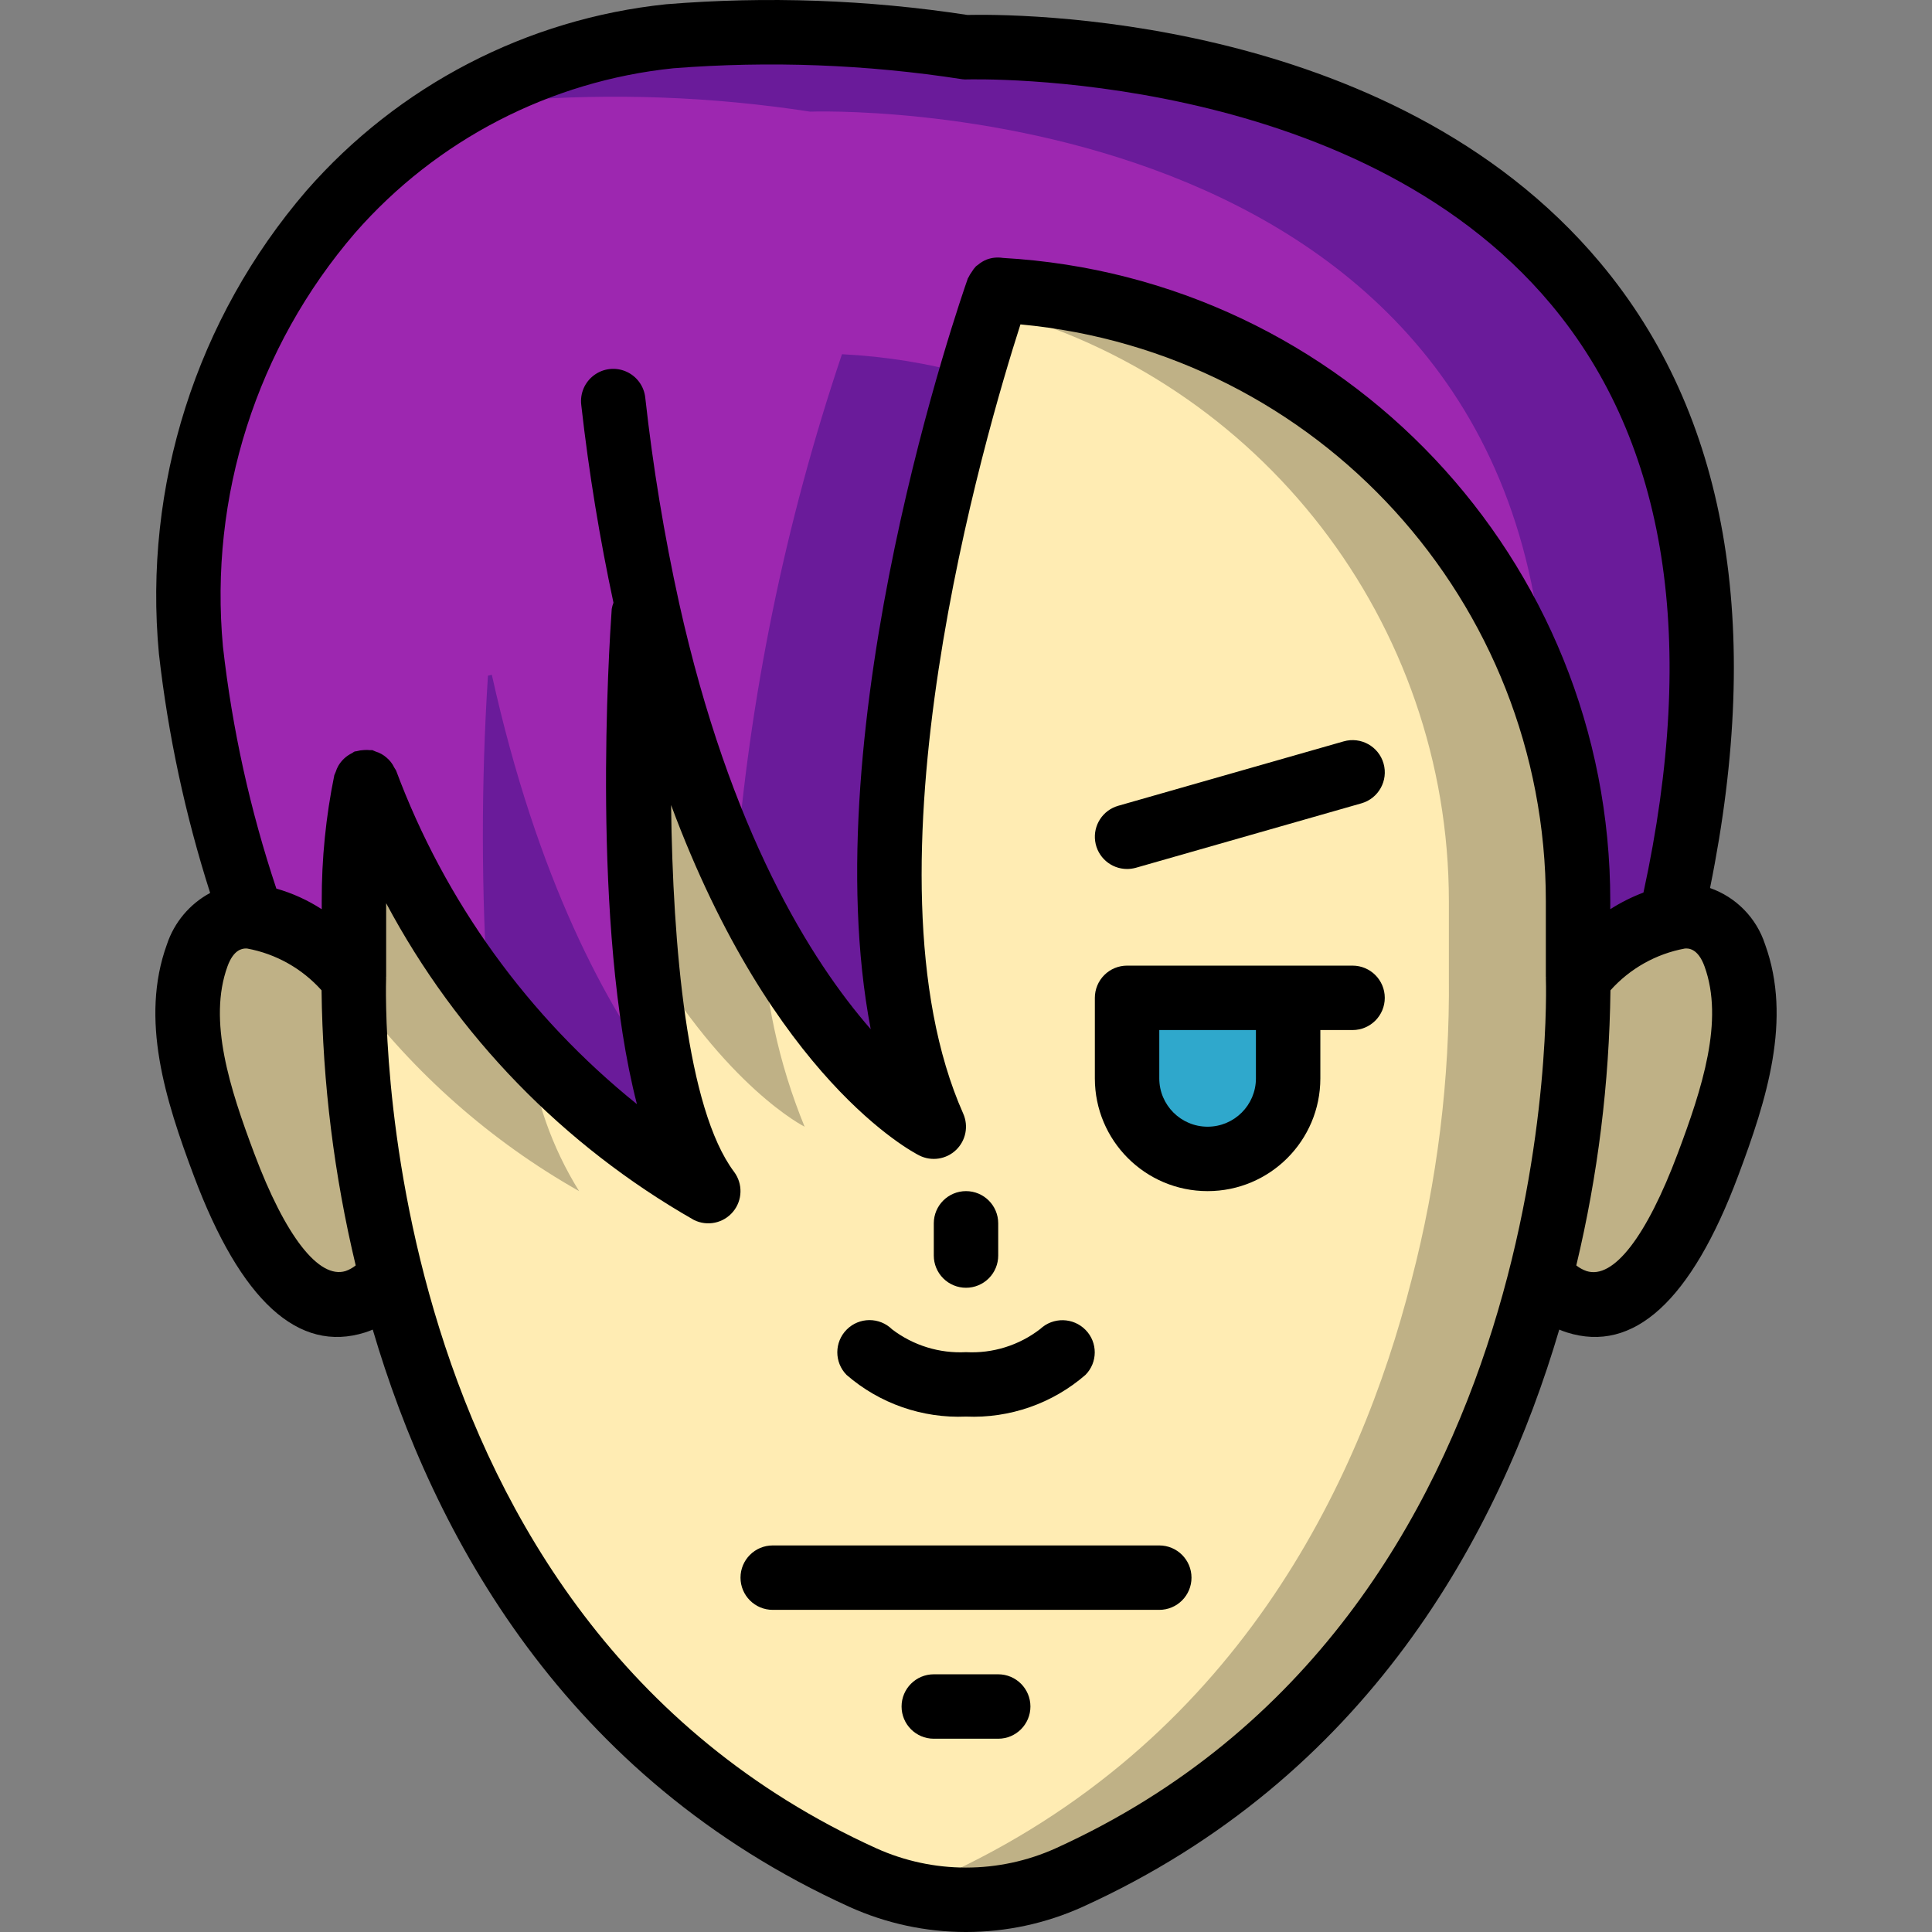 <?xml version="1.0" encoding="iso-8859-1"?>
<!-- Generator: Adobe Illustrator 19.0.0, SVG Export Plug-In . SVG Version: 6.00 Build 0)  -->
<svg version="1.1" id="Capa_1" xmlns="http://www.w3.org/2000/svg" xmlns:xlink="http://www.w3.org/1999/xlink" x="0px" y="0px"
	 viewBox="0 0 511.785 511.785" style="enable-background:new 0 0 511.785 511.785;" xml:space="preserve">
<rect x="0" y="0" width="511.785" height="511.785" fill="#808080" stroke="none"/>
<g>
	<g transform="translate(1 1)">
		<g>
			<path style="fill:#BFB186;" d="M417.026,257.781v-20.053c-0.027-86.259-67.547-157.415-153.685-161.963
				c-0.171,0.512-0.768,2.304-1.621,5.035c-8.704,26.539-45.653,148.48-15.36,216.661c0,0-22.955-11.435-45.568-52.736
				c-13.983-26.453-24.153-54.751-30.208-84.053l-1.024,0.256c-1.899,29.898-1.757,59.892,0.427,89.771
				c2.219,26.027,6.997,51.029,16.64,63.829c-17.904-10.017-34-22.968-47.616-38.315c-18.798-20.35-33.437-44.178-43.093-70.144
				c-2.135,10.417-3.193,21.025-3.157,31.659v20.053c0,0-0.085,1.451-0.085,4.096c0.255,25.71,3.607,51.295,9.984,76.203
				c13.824,54.443,46.848,122.88,125.013,158.293c3.26,1.522,6.661,2.722,10.155,3.584c5.56,1.53,11.3,2.305,17.067,2.304
				c9.39,0.005,18.673-2.003,27.221-5.888c78.165-35.413,111.189-103.851,125.013-158.293
				C413.96,311.868,417.289,284.867,417.026,257.781z"/>
			<path style="fill:#FFECB3;" d="M382.807,257.781v-20.053c-0.023-73.744-49.76-138.203-121.088-156.928
				c-10.669-2.767-21.59-4.454-32.597-5.035c-1.536,4.523-32.512,94.464-28.331,168.96c0.632,18.112,4.474,35.967,11.349,52.736
				c0,0-20.736-10.325-42.155-46.763c-15.877-28.052-27.224-58.435-33.621-90.027l-1.024,0.256
				c-2.613,38.455-1.384,77.074,3.669,115.285c1.588,13.603,6.163,26.686,13.397,38.315c-23.342-13.224-43.683-31.153-59.733-52.651
				c0.255,25.71,3.607,51.295,9.984,76.203c13.824,54.443,46.848,122.88,125.013,158.293c3.26,1.522,6.661,2.722,10.155,3.584
				c3.454-0.9,6.823-2.1,10.069-3.584c78.165-35.413,111.189-103.851,125.013-158.293
				C379.742,311.868,383.07,284.867,382.807,257.781z"/>
			<g>
				<path style="fill:#BFB186;" d="M102.658,338.079l-1.365,0.341c-2.248,2.438-5.061,4.284-8.192,5.376
					c-18.005,5.717-30.037-23.723-34.731-36.267c-6.315-16.811-13.568-37.632-7.168-55.467c1.661-6.191,7.33-10.452,13.739-10.325
					c0.231-0.014,0.462,0.015,0.683,0.085c10.557,2.182,20.097,7.792,27.136,15.957C92.497,284.867,95.825,311.868,102.658,338.079z
					"/>
				<path style="fill:#BFB186;" d="M451.415,307.53c-4.693,12.544-16.725,41.984-34.731,36.267
					c-3.131-1.092-5.944-2.938-8.192-5.376l-1.365-0.341c6.833-26.211,10.161-53.213,9.899-80.299
					c6.822-7.776,15.835-13.309,25.856-15.872c0.65-0.099,1.305-0.156,1.963-0.171c6.409-0.126,12.078,4.134,13.739,10.325
					C464.983,269.898,457.73,290.719,451.415,307.53z"/>
			</g>
		</g>
		<g>
			<path style="fill:none;stroke:#000000;stroke-width:2;stroke-linecap:round;stroke-linejoin:round;" d="M263.426,75.594
				c-0.006,0.066-0.037,0.126-0.085,0.171"/>
			<path style="fill:none;stroke:#000000;stroke-width:2;stroke-linecap:round;stroke-linejoin:round;" d="M170.583,160.671
				c-4.03-18.284-7.078-36.771-9.131-55.381"/>
		</g>
		<g>
			<path style="fill:#6A1B9A;" d="M442.626,237.557l0.256,4.352c-10.022,2.563-19.034,8.096-25.856,15.872v-20.053
				c0.091-86.306-67.493-157.531-153.685-161.963c-0.427,1.28-3.328,9.643-7.083,22.613
				c-12.715,43.861-35.755,140.971-9.899,199.083c0,0-27.989-13.995-52.565-66.645c-10.288-22.459-18.072-45.982-23.211-70.144
				l-1.024,0.256c0,0-5.547,77.312,5.632,125.269c1.921,10.061,5.775,19.653,11.349,28.245
				c-22.609-12.813-42.402-30.052-58.197-50.688c-13.763-17.412-24.705-36.877-32.427-57.685
				c-2.135,10.417-3.193,21.025-3.157,31.659v20.053c-7.039-8.165-16.579-13.775-27.136-15.957
				c-7.975-22.848-13.357-46.52-16.043-70.571c-4.049-42.148,9.334-84.116,37.035-116.139c8.892-10.289,19.31-19.153,30.891-26.283
				c17.85-11.097,37.979-18.011,58.88-20.224c26.193-2.063,52.537-1.089,78.507,2.901C254.893,11.509,493.826,2.549,442.626,237.557
				z"/>
			<path style="fill:#9D27B0;" d="M408.407,185.418C386.975,122.677,329.549,79.27,263.341,75.765
				c-0.427,1.28-3.328,9.643-7.083,22.613c-11.166-3.11-22.642-4.97-34.219-5.547c-15.061,44.656-24.548,91.002-28.245,137.984
				c-10.288-22.459-18.072-45.982-23.211-70.144l-1.024,0.256c0,0-5.547,77.312,5.632,125.269
				c-15.616-20.48-33.877-54.272-45.909-108.459l-1.025,0.256c-1.822,28.559-1.794,57.205,0.085,85.76
				c-13.763-17.412-24.705-36.877-32.427-57.685c-2.135,10.417-3.193,21.025-3.157,31.659v20.053
				c-7.039-8.165-16.579-13.775-27.136-15.957c-7.975-22.848-13.357-46.52-16.043-70.571c-4.049-42.148,9.334-84.116,37.035-116.139
				c8.892-10.289,19.31-19.153,30.891-26.283c5.782-1.445,11.655-2.5,17.579-3.157c26.193-2.063,52.537-1.089,78.507,2.901
				C213.591,28.575,402.775,21.493,408.407,185.418z"/>
		</g>
		<path style="fill:none;stroke:#000000;stroke-width:2;stroke-linecap:round;stroke-linejoin:round;" d="M357.293,263.327h-17.067"
			/>
		<path style="fill:#2FA8CC;" d="M340.226,263.327v21.333c0,11.782-9.551,21.333-21.333,21.333s-21.333-9.551-21.333-21.333v-21.333
			H340.226z"/>
	</g>
	<g>
		<path d="M452.985,235.237c14.183-69.827,4.462-125.545-29.063-165.601C367.943,2.752,266.459,3.728,256.264,3.961
			c-26.406-4.045-53.194-4.996-79.821-2.833c-36.865,3.849-70.909,21.503-95.296,49.416c-29.132,33.884-43.229,78.16-39.05,122.65
			c2.434,21.509,6.98,42.726,13.573,63.344c-5.413,2.912-9.508,7.782-11.448,13.614c-7.208,19.85-0.429,41.183,7.129,61.342
			c12.421,33.1,27.675,47.058,45.375,41.467c0.675-0.217,1.346-0.467,2.012-0.75c16.029,54.391,50.871,118.708,126.379,152.967
			c9.657,4.348,20.126,6.6,30.717,6.608h0.117c10.592-0.009,21.062-2.261,30.721-6.608
			c75.504-34.258,110.346-98.575,126.375-152.966c0.671,0.283,1.35,0.533,2.029,0.75c17.658,5.583,32.937-8.35,45.354-41.467
			c7.563-20.158,14.342-41.492,7.133-61.342C465.296,243.179,459.905,237.663,452.985,235.237z M94.063,61.694
			c21.584-24.656,51.697-40.235,84.292-43.608c25.539-1.999,51.223-1.026,76.538,2.9c0.435,0.058,0.874,0.075,1.313,0.05
			c1.029,0.009,102.396-2.95,154.687,59.625c30.694,36.718,38.913,89.131,24.457,155.774c-3.074,1.166-6.019,2.644-8.791,4.412
			v-2.12c0.048-90.482-70.557-165.261-160.893-170.403c-1.415-0.228-2.866-0.09-4.213,0.4l-0.029,0.007
			c-0.859,0.341-1.656,0.821-2.359,1.42c-0.177,0.141-0.373,0.243-0.538,0.398c-0.431,0.456-0.809,0.958-1.126,1.499
			c-0.331,0.443-0.615,0.918-0.85,1.419c-0.043,0.106-0.132,0.176-0.171,0.285c-1.892,5.367-41.171,118.267-25.725,198.883
			c-15.85-18.175-37.258-52.35-50.742-112.825c-3.961-17.986-6.96-36.17-8.983-54.475c-0.325-3.044-2.256-5.68-5.059-6.909
			c-2.804-1.229-6.051-0.862-8.509,0.962c-2.459,1.824-3.752,4.824-3.39,7.864c2.048,18.216,4.969,35.757,8.535,52.401
			c-0.212,0.538-0.366,1.096-0.461,1.666c-0.721,10.108-5.458,84.108,6.675,131.167c-28.833-23.191-50.877-53.731-63.808-88.4
			c-0.146-0.268-0.308-0.528-0.484-0.778c-0.481-1.011-1.176-1.905-2.036-2.621c-0.837-0.739-1.825-1.288-2.895-1.609
			c-0.273-0.136-0.553-0.255-0.839-0.359c-0.236-0.051-0.458,0.022-0.693-0.009c-0.527-0.058-1.058-0.065-1.586-0.021
			c-0.641,0.025-1.276,0.126-1.893,0.301c-0.184,0.055-0.37,0.02-0.553,0.088c-0.251,0.093-0.417,0.292-0.654,0.406
			c-1.549,0.745-2.836,1.943-3.691,3.435c-0.273,0.494-0.494,1.014-0.661,1.553c-0.138,0.278-0.26,0.564-0.365,0.856
			c-2.249,10.99-3.368,22.182-3.337,33.4v2.12c-3.715-2.406-7.766-4.248-12.022-5.466c-6.943-20.795-11.683-42.261-14.141-64.046
			C55.36,131.553,67.995,91.974,94.063,61.694L94.063,61.694z M91.559,336.694c-7.05,2.2-15.946-9.108-24.229-31.2
			c-6.437-17.167-12.292-35.134-7.067-49.509c1.579-4.35,3.8-4.733,4.879-4.733c0.138,0,0.258,0.009,0.354,0.017
			c7.605,1.408,14.528,5.301,19.683,11.066c0.296,24.552,3.33,48.995,9.046,72.875C93.426,335.85,92.524,336.351,91.559,336.694
			L91.559,336.694z M279.626,489.627c-7.443,3.352-15.512,5.087-23.675,5.092h-0.117c-8.162-0.004-16.229-1.74-23.671-5.092
			c-135.421-61.425-129.95-228.825-129.879-230.508c0.003-0.057-0.029-0.108-0.028-0.165c0.002-0.063,0.036-0.114,0.036-0.177
			v-19.524c18.701,35.108,46.964,64.2,81.517,83.907c3.539,1.769,7.83,0.873,10.365-2.165c2.535-3.038,2.65-7.419,0.276-10.585
			c-12.525-16.703-16.231-59.893-16.679-97.158c26.958,72.602,63.914,91.917,65.774,92.842c3.221,1.609,7.106,1.022,9.709-1.467
			c2.602-2.489,3.363-6.343,1.9-9.633c-28.374-63.846,5.956-180.413,15.163-209.061c78.883,7.359,139.192,73.569,139.175,152.795
			v20.05c0,0.063,0.034,0.115,0.036,0.177c0.001,0.057-0.03,0.108-0.028,0.165C409.572,260.802,415.043,428.203,279.626,489.627z
			 M444.451,305.494c-8.279,22.083-17.092,33.525-24.208,31.2c-0.972-0.34-1.879-0.841-2.683-1.483
			c5.716-23.88,8.75-48.322,9.046-72.875c5.156-5.767,12.081-9.659,19.688-11.067c0.829-0.075,3.45-0.192,5.229,4.717
			C456.747,270.361,450.893,288.327,444.451,305.494z"/>
		<path d="M255.893,375.252c11.567,0.5,22.886-3.448,31.633-11.034c3.278-3.289,3.298-8.603,0.046-11.917
			c-3.27-3.341-8.611-3.452-12.017-0.25c-5.606,4.338-12.584,6.515-19.662,6.134c-7.031,0.371-13.966-1.767-19.567-6.033
			c-3.339-3.293-8.709-3.275-12.025,0.041c-3.316,3.316-3.334,8.687-0.041,12.025C233.007,371.804,244.326,375.752,255.893,375.252z
			"/>
		<path d="M307.093,409.386h-102.4c-4.713,0-8.533,3.82-8.533,8.533s3.821,8.533,8.533,8.533h102.4c4.713,0,8.533-3.82,8.533-8.533
			S311.806,409.386,307.093,409.386z"/>
		<path d="M264.426,443.519h-17.067c-4.713,0-8.533,3.82-8.533,8.533s3.821,8.533,8.533,8.533h17.067
			c4.713,0,8.533-3.82,8.533-8.533S269.139,443.519,264.426,443.519z"/>
		<path d="M358.293,255.794h-59.733c-2.263-0.001-4.434,0.898-6.035,2.499c-1.6,1.6-2.499,3.771-2.499,6.035v21.333
			c0,16.495,13.372,29.867,29.867,29.867s29.867-13.372,29.867-29.867v-12.8h8.533c4.713,0,8.533-3.821,8.533-8.533
			S363.005,255.794,358.293,255.794z M332.693,285.661c0,7.069-5.731,12.8-12.8,12.8s-12.8-5.731-12.8-12.8v-12.8h25.6V285.661z"/>
		<path d="M298.555,230.194c0.794-0.002,1.585-0.111,2.35-0.325l59.733-17.067c4.533-1.296,7.158-6.021,5.862-10.554
			c-1.296-4.533-6.021-7.158-10.554-5.862l-59.733,17.067c-4.09,1.171-6.693,5.175-6.104,9.388S294.301,230.19,298.555,230.194z"/>
		<path d="M255.893,341.128c2.263,0.001,4.434-0.898,6.035-2.499s2.499-3.771,2.499-6.035v-8.533c0-4.713-3.82-8.533-8.533-8.533
			c-4.713,0-8.533,3.82-8.533,8.533v8.533c-0.001,2.263,0.898,4.434,2.499,6.035C251.458,340.229,253.629,341.128,255.893,341.128z"
			/>
	</g>
</g>
<g>
</g>
<g>
</g>
<g>
</g>
<g>
</g>
<g>
</g>
<g>
</g>
<g>
</g>
<g>
</g>
<g>
</g>
<g>
</g>
<g>
</g>
<g>
</g>
<g>
</g>
<g>
</g>
<g>
</g>
</svg>
